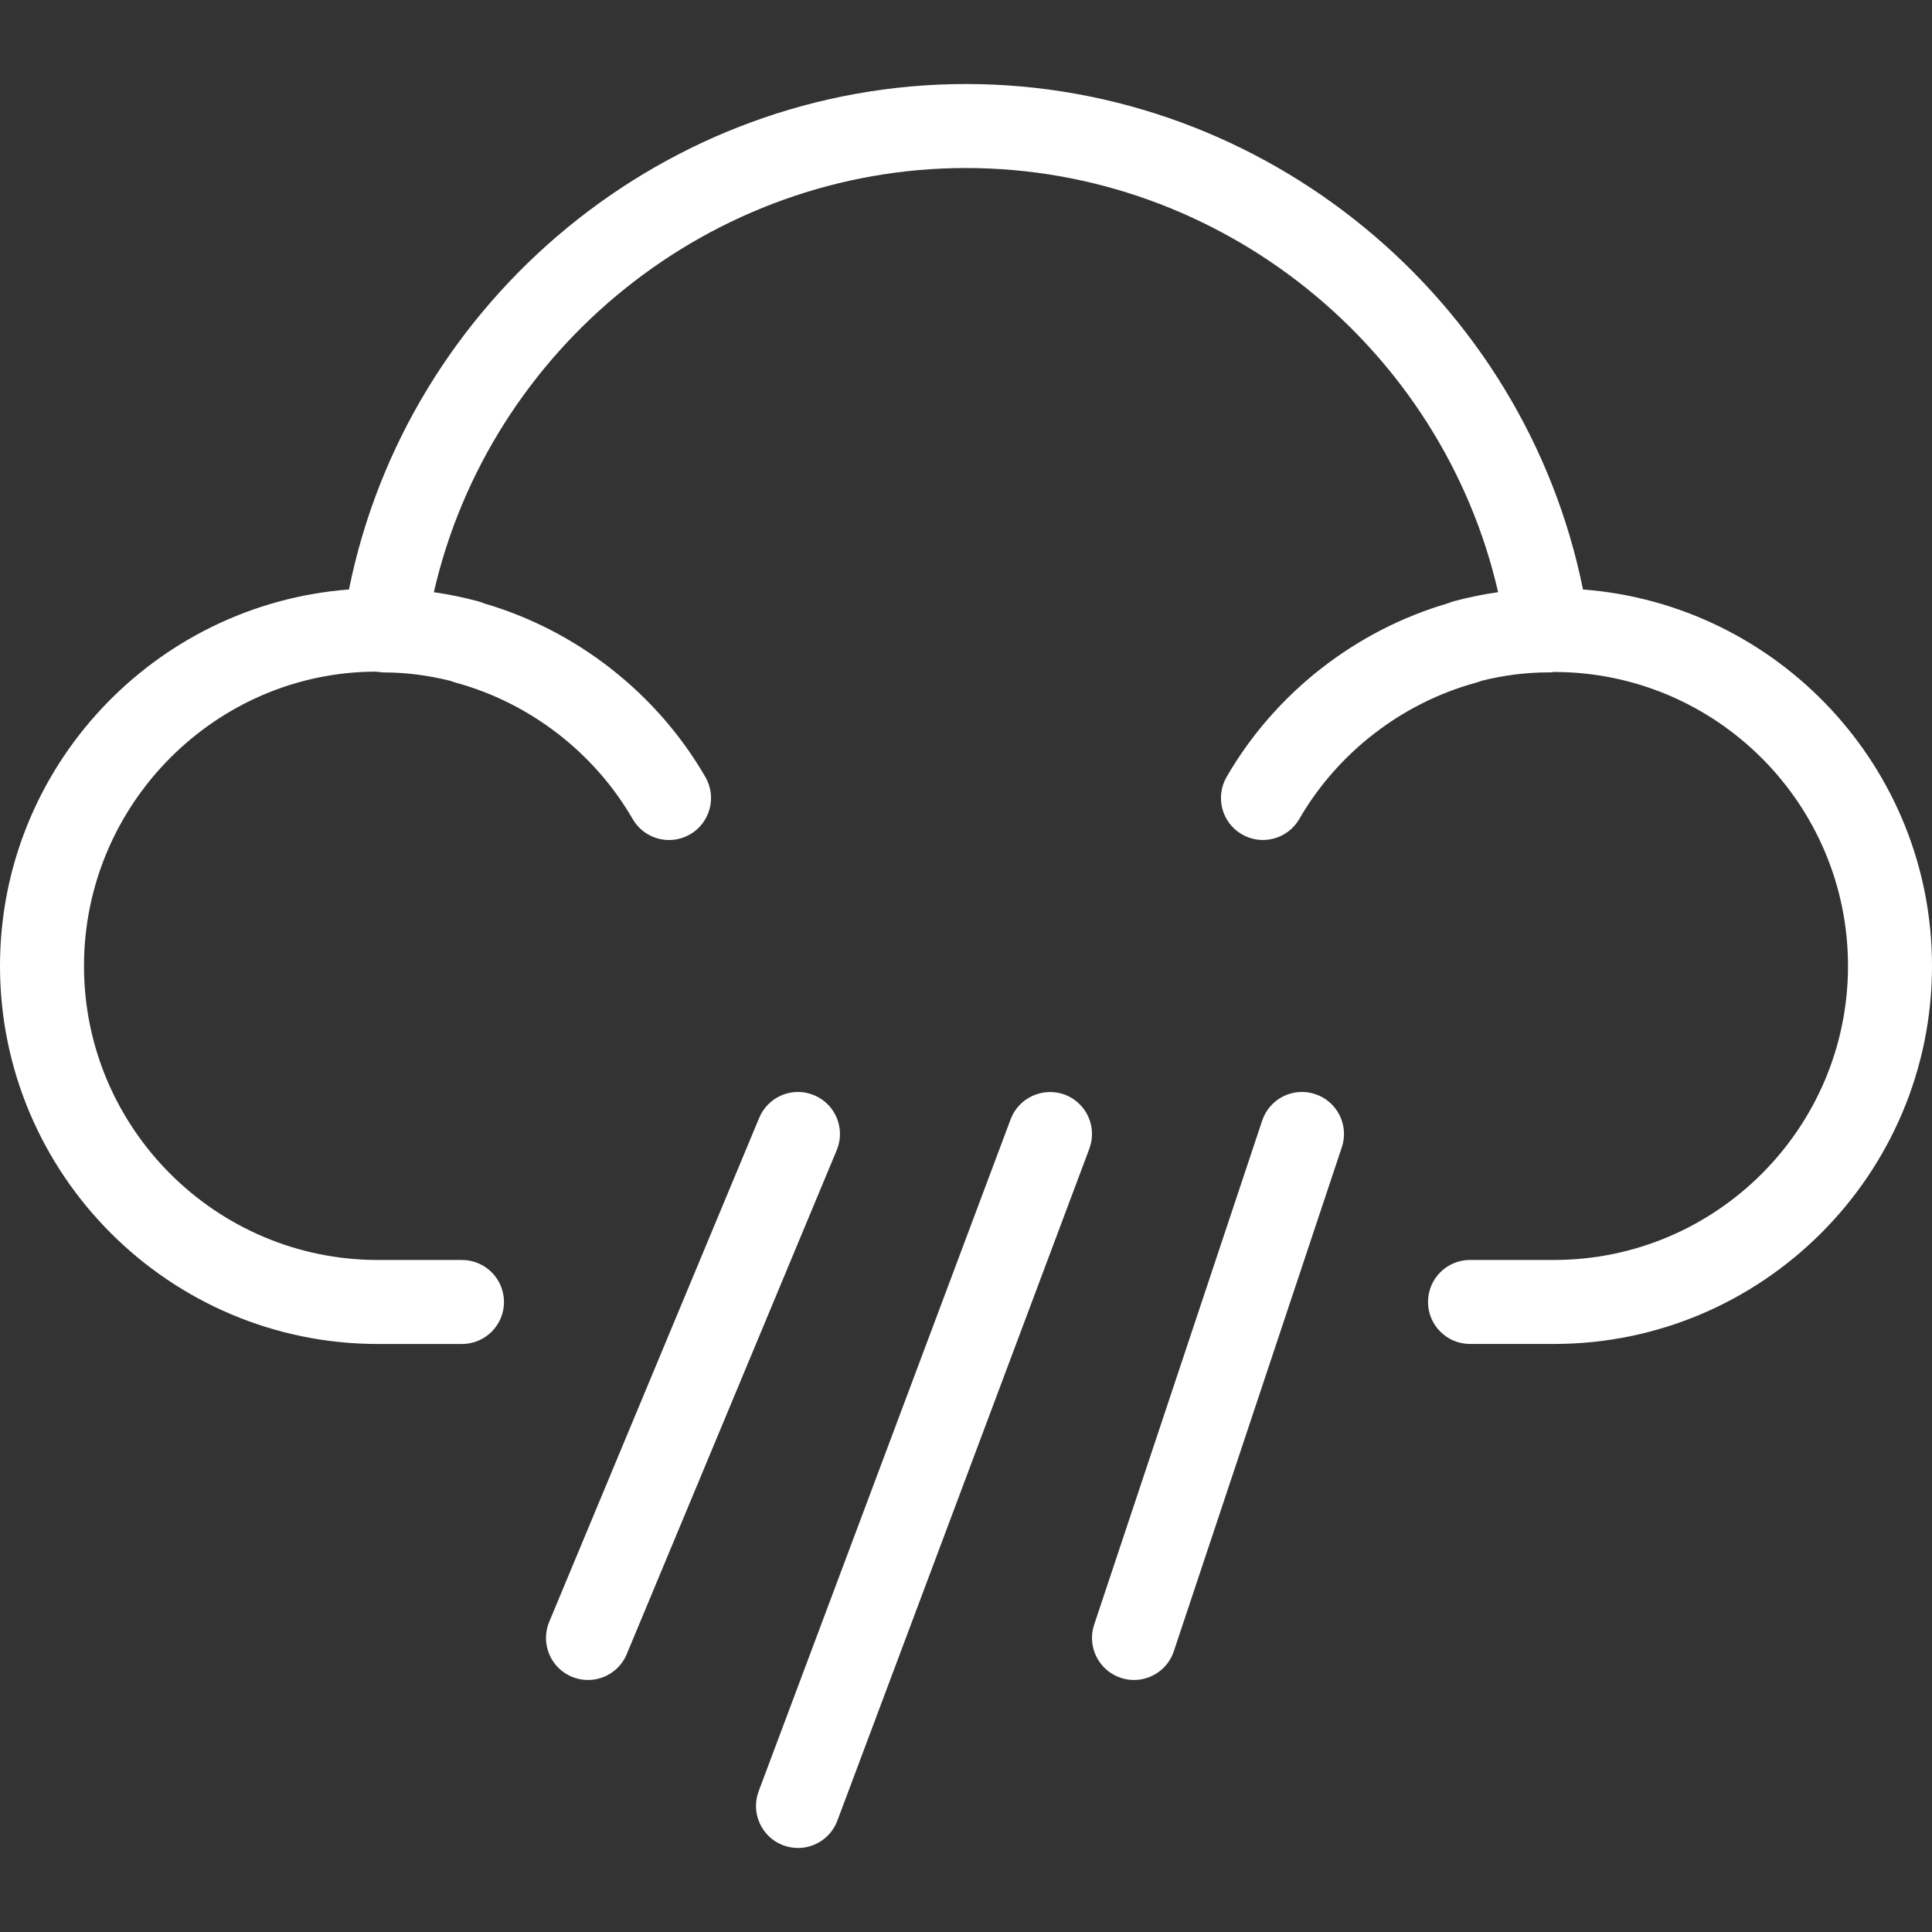 <?xml version="1.0"?>
<svg xmlns="http://www.w3.org/2000/svg" xmlns:xlink="http://www.w3.org/1999/xlink" version="1.1" id="Capa_1" x="0px" y="0px" viewBox="0 0 368.008 368.008" style="enable-background:new 0 0 368.008 368.008;" xml:space="preserve" width="512px" height="512px"><rect x="0" y="0" width="368.008" height="368.008" fill="#333333" stroke="none"/><g><g>
	<g>
		<path d="M301.528,112.284c-11.176-55.32-60.472-96.28-117.528-96.28c-57.064,0-106.36,40.96-117.528,96.28    C29.352,115.124,0,146.172,0,184.004c0,39.696,32.304,72,72,72h16c4.416,0,8-3.584,8-8c0-4.416-3.584-8-8-8H72    c-30.88,0-56-25.12-56-56s25.12-56,55.6-56.072c0.088,0.016,0.184,0.016,0.28,0.024c0.04,0.008,0.072,0.032,0.112,0.04    c0.064,0.008,0.12-0.016,0.176-0.008c0.32,0.04,0.632,0.096,0.952,0.096c4.168,0,8.456,0.544,12.752,1.624    c0.312,0.136,0.64,0.248,0.976,0.336c14.08,3.84,26.352,13.312,33.664,25.968c2.208,3.824,7.096,5.136,10.928,2.92    c3.824-2.208,5.136-7.104,2.92-10.928c-9.208-15.936-24.528-27.936-42.168-33.072c-0.368-0.168-0.752-0.304-1.152-0.408    c-2.8-0.752-5.6-1.32-8.4-1.72c10.688-46.616,52.808-80.8,101.36-80.8c48.544,0,90.664,34.184,101.36,80.792    c-2.8,0.408-5.608,0.968-8.4,1.72c-0.392,0.104-0.776,0.24-1.136,0.4c-17.648,5.136-32.976,17.144-42.184,33.08    c-2.208,3.832-0.904,8.72,2.92,10.928c3.816,2.216,8.72,0.904,10.928-2.92c7.312-12.656,19.584-22.12,33.664-25.968    c0.336-0.096,0.656-0.2,0.968-0.336c4.304-1.08,8.592-1.624,12.768-1.624c0.52,0.008,0.608,0.024,1.12-0.08    c30.88,0,56,25.12,56,56s-25.12,56-56,56h-16c-4.416,0-8,3.584-8,8c0,4.416,3.584,8,8,8h16c39.696,0,72-32.304,72-72    C368,146.172,338.648,115.124,301.528,112.284z" data-original="#000000" class="active-path" data-old_color="#000000" fill="#FFFFFF"/>
	</g>
</g><g>
	<g>
		<path d="M202.816,208.508c-4.128-1.52-8.744,0.544-10.304,4.68l-48,128c-1.552,4.144,0.544,8.752,4.68,10.312    c0.928,0.336,1.872,0.504,2.808,0.504c3.24,0,6.288-1.984,7.496-5.192l48-128C209.048,214.676,206.952,210.068,202.816,208.508z" data-original="#000000" class="active-path" data-old_color="#000000" fill="#FFFFFF"/>
	</g>
</g><g>
	<g>
		<path d="M250.536,208.412c-4.208-1.416-8.728,0.872-10.12,5.056l-32,96c-1.4,4.192,0.864,8.72,5.056,10.12    c0.84,0.288,1.696,0.416,2.528,0.416c3.352,0,6.472-2.12,7.592-5.472l32-96C256.992,214.34,254.728,209.812,250.536,208.412z" data-original="#000000" class="active-path" data-old_color="#000000" fill="#FFFFFF"/>
	</g>
</g><g>
	<g>
		<path d="M155.08,208.62c-4.088-1.72-8.768,0.232-10.464,4.304l-40,96c-1.696,4.08,0.224,8.76,4.304,10.464    c1.008,0.424,2.056,0.616,3.08,0.616c3.136,0,6.112-1.856,7.384-4.928l40-96C161.08,215.004,159.16,210.324,155.08,208.62z" data-original="#000000" class="active-path" data-old_color="#000000" fill="#FFFFFF"/>
	</g>
</g></g> </svg>
